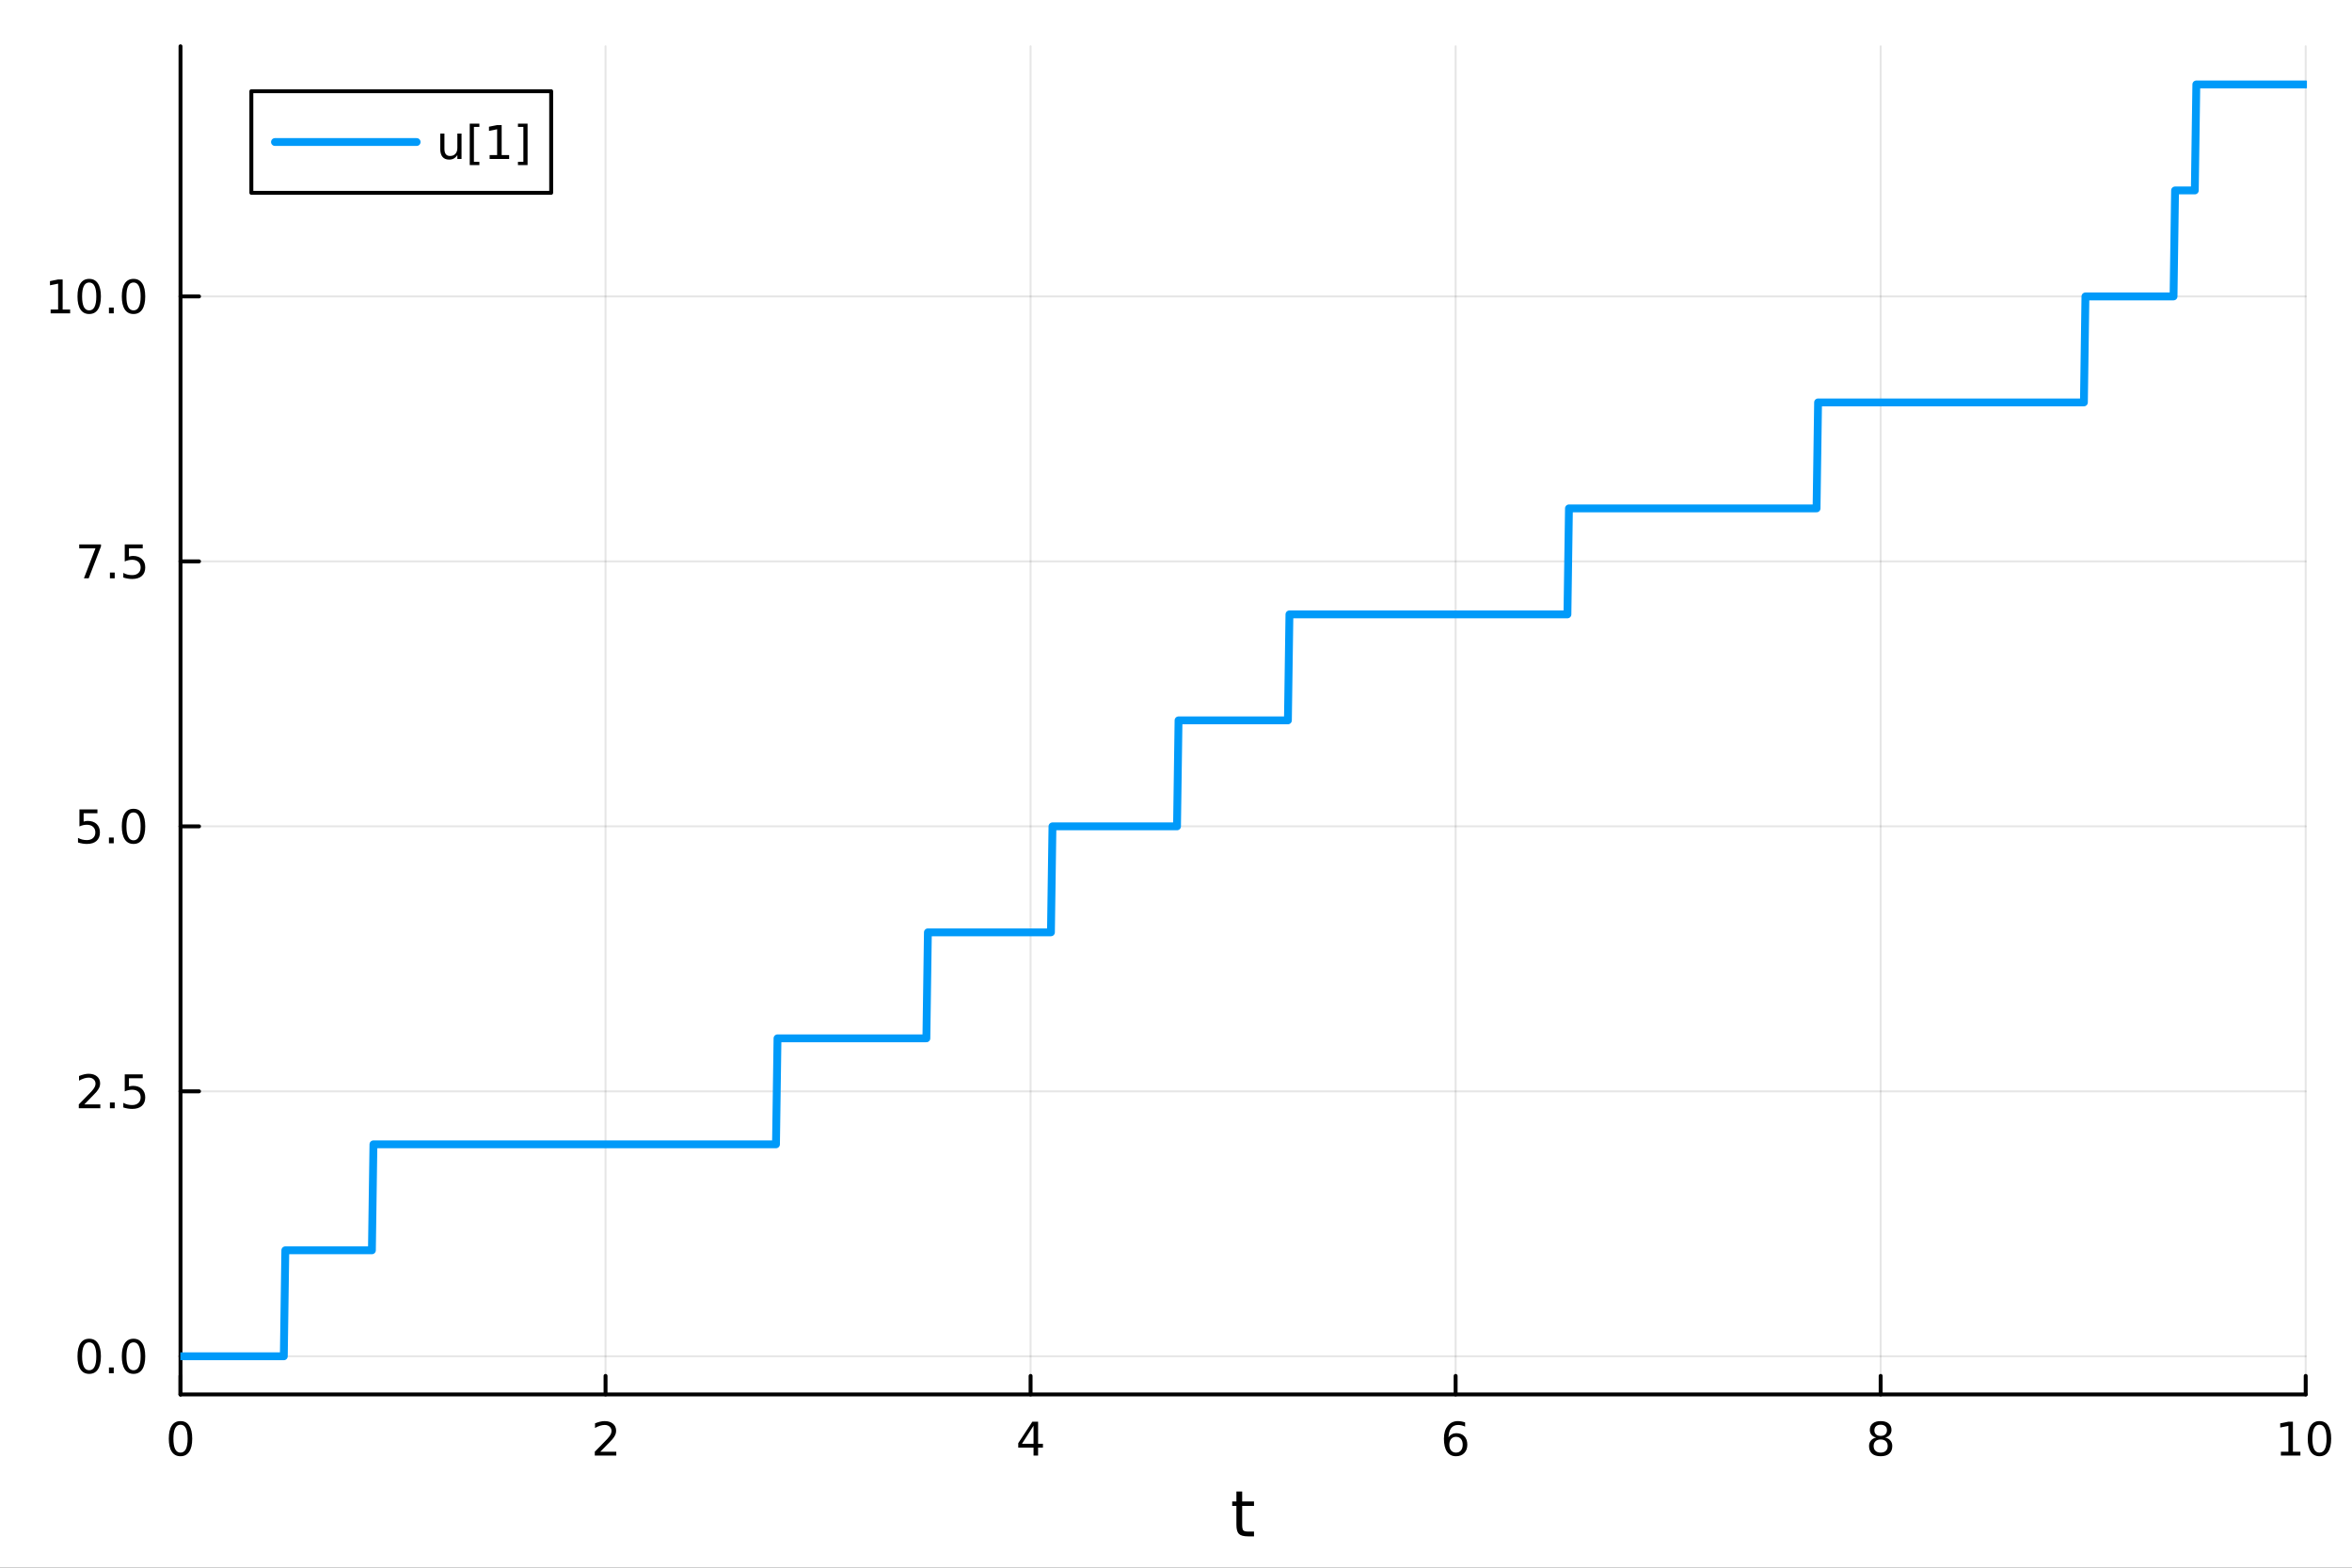 <?xml version="1.0" encoding="utf-8"?>
<svg xmlns="http://www.w3.org/2000/svg" xmlns:xlink="http://www.w3.org/1999/xlink" width="600" height="400" viewBox="0 0 2400 1600">
<rect x="0" y="0" width="2400" height="1600" fill="#333333" stroke="none"/>
<defs>
  <clipPath id="clip000">
    <rect x="0" y="0" width="2400" height="1600"/>
  </clipPath>
</defs>
<path clip-path="url(#clip000)" d="M0 1600 L2400 1600 L2400 0 L0 0  Z" fill="#ffffff" fill-rule="evenodd" fill-opacity="1"/>
<defs>
  <clipPath id="clip001">
    <rect x="480" y="0" width="1681" height="1600"/>
  </clipPath>
</defs>
<path clip-path="url(#clip000)" d="M184.191 1423.18 L2352.76 1423.18 L2352.76 47.244 L184.191 47.244  Z" fill="#ffffff" fill-rule="evenodd" fill-opacity="1"/>
<defs>
  <clipPath id="clip002">
    <rect x="184" y="47" width="2170" height="1377"/>
  </clipPath>
</defs>
<polyline clip-path="url(#clip002)" style="stroke:#000000; stroke-linecap:round; stroke-linejoin:round; stroke-width:2; stroke-opacity:0.1; fill:none" points="184.191,1423.18 184.191,47.244 "/>
<polyline clip-path="url(#clip002)" style="stroke:#000000; stroke-linecap:round; stroke-linejoin:round; stroke-width:2; stroke-opacity:0.1; fill:none" points="617.904,1423.18 617.904,47.244 "/>
<polyline clip-path="url(#clip002)" style="stroke:#000000; stroke-linecap:round; stroke-linejoin:round; stroke-width:2; stroke-opacity:0.1; fill:none" points="1051.62,1423.18 1051.62,47.244 "/>
<polyline clip-path="url(#clip002)" style="stroke:#000000; stroke-linecap:round; stroke-linejoin:round; stroke-width:2; stroke-opacity:0.1; fill:none" points="1485.33,1423.18 1485.33,47.244 "/>
<polyline clip-path="url(#clip002)" style="stroke:#000000; stroke-linecap:round; stroke-linejoin:round; stroke-width:2; stroke-opacity:0.1; fill:none" points="1919.04,1423.18 1919.04,47.244 "/>
<polyline clip-path="url(#clip002)" style="stroke:#000000; stroke-linecap:round; stroke-linejoin:round; stroke-width:2; stroke-opacity:0.1; fill:none" points="2352.76,1423.18 2352.76,47.244 "/>
<polyline clip-path="url(#clip002)" style="stroke:#000000; stroke-linecap:round; stroke-linejoin:round; stroke-width:2; stroke-opacity:0.1; fill:none" points="184.191,1384.24 2352.76,1384.24 "/>
<polyline clip-path="url(#clip002)" style="stroke:#000000; stroke-linecap:round; stroke-linejoin:round; stroke-width:2; stroke-opacity:0.1; fill:none" points="184.191,1113.81 2352.76,1113.81 "/>
<polyline clip-path="url(#clip002)" style="stroke:#000000; stroke-linecap:round; stroke-linejoin:round; stroke-width:2; stroke-opacity:0.1; fill:none" points="184.191,843.383 2352.76,843.383 "/>
<polyline clip-path="url(#clip002)" style="stroke:#000000; stroke-linecap:round; stroke-linejoin:round; stroke-width:2; stroke-opacity:0.1; fill:none" points="184.191,572.955 2352.76,572.955 "/>
<polyline clip-path="url(#clip002)" style="stroke:#000000; stroke-linecap:round; stroke-linejoin:round; stroke-width:2; stroke-opacity:0.1; fill:none" points="184.191,302.528 2352.76,302.528 "/>
<polyline clip-path="url(#clip000)" style="stroke:#000000; stroke-linecap:round; stroke-linejoin:round; stroke-width:4; stroke-opacity:1; fill:none" points="184.191,1423.18 2352.76,1423.18 "/>
<polyline clip-path="url(#clip000)" style="stroke:#000000; stroke-linecap:round; stroke-linejoin:round; stroke-width:4; stroke-opacity:1; fill:none" points="184.191,1423.18 184.191,1404.28 "/>
<polyline clip-path="url(#clip000)" style="stroke:#000000; stroke-linecap:round; stroke-linejoin:round; stroke-width:4; stroke-opacity:1; fill:none" points="617.904,1423.18 617.904,1404.28 "/>
<polyline clip-path="url(#clip000)" style="stroke:#000000; stroke-linecap:round; stroke-linejoin:round; stroke-width:4; stroke-opacity:1; fill:none" points="1051.62,1423.18 1051.62,1404.28 "/>
<polyline clip-path="url(#clip000)" style="stroke:#000000; stroke-linecap:round; stroke-linejoin:round; stroke-width:4; stroke-opacity:1; fill:none" points="1485.33,1423.18 1485.33,1404.28 "/>
<polyline clip-path="url(#clip000)" style="stroke:#000000; stroke-linecap:round; stroke-linejoin:round; stroke-width:4; stroke-opacity:1; fill:none" points="1919.04,1423.18 1919.04,1404.28 "/>
<polyline clip-path="url(#clip000)" style="stroke:#000000; stroke-linecap:round; stroke-linejoin:round; stroke-width:4; stroke-opacity:1; fill:none" points="2352.76,1423.18 2352.76,1404.28 "/>
<path clip-path="url(#clip000)" d="M184.191 1454.1 Q180.58 1454.1 178.751 1457.66 Q176.945 1461.2 176.945 1468.33 Q176.945 1475.44 178.751 1479.01 Q180.58 1482.55 184.191 1482.55 Q187.825 1482.55 189.63 1479.01 Q191.459 1475.44 191.459 1468.33 Q191.459 1461.2 189.63 1457.66 Q187.825 1454.1 184.191 1454.1 M184.191 1450.39 Q190.001 1450.39 193.056 1455 Q196.135 1459.58 196.135 1468.33 Q196.135 1477.06 193.056 1481.67 Q190.001 1486.25 184.191 1486.25 Q178.381 1486.25 175.302 1481.67 Q172.246 1477.06 172.246 1468.33 Q172.246 1459.58 175.302 1455 Q178.381 1450.39 184.191 1450.39 Z" fill="#000000" fill-rule="nonzero" fill-opacity="1" /><path clip-path="url(#clip000)" d="M612.557 1481.64 L628.876 1481.64 L628.876 1485.58 L606.932 1485.58 L606.932 1481.64 Q609.594 1478.89 614.177 1474.26 Q618.783 1469.61 619.964 1468.27 Q622.209 1465.74 623.089 1464.01 Q623.992 1462.25 623.992 1460.56 Q623.992 1457.8 622.047 1456.07 Q620.126 1454.33 617.024 1454.33 Q614.825 1454.33 612.371 1455.09 Q609.941 1455.86 607.163 1457.41 L607.163 1452.69 Q609.987 1451.55 612.441 1450.97 Q614.894 1450.39 616.932 1450.39 Q622.302 1450.39 625.496 1453.08 Q628.691 1455.77 628.691 1460.26 Q628.691 1462.39 627.881 1464.31 Q627.093 1466.2 624.987 1468.8 Q624.408 1469.47 621.306 1472.69 Q618.205 1475.88 612.557 1481.64 Z" fill="#000000" fill-rule="nonzero" fill-opacity="1" /><path clip-path="url(#clip000)" d="M1054.63 1455.09 L1042.82 1473.54 L1054.63 1473.54 L1054.63 1455.09 M1053.4 1451.02 L1059.28 1451.02 L1059.28 1473.54 L1064.21 1473.54 L1064.21 1477.43 L1059.28 1477.43 L1059.28 1485.58 L1054.63 1485.58 L1054.63 1477.43 L1039.02 1477.43 L1039.02 1472.92 L1053.4 1451.02 Z" fill="#000000" fill-rule="nonzero" fill-opacity="1" /><path clip-path="url(#clip000)" d="M1485.73 1466.44 Q1482.59 1466.44 1480.73 1468.59 Q1478.91 1470.74 1478.91 1474.49 Q1478.91 1478.22 1480.73 1480.39 Q1482.59 1482.55 1485.73 1482.55 Q1488.88 1482.55 1490.71 1480.39 Q1492.56 1478.22 1492.56 1474.49 Q1492.56 1470.74 1490.71 1468.59 Q1488.88 1466.44 1485.73 1466.44 M1495.02 1451.78 L1495.02 1456.04 Q1493.26 1455.21 1491.45 1454.77 Q1489.67 1454.33 1487.91 1454.33 Q1483.28 1454.33 1480.83 1457.45 Q1478.4 1460.58 1478.05 1466.9 Q1479.42 1464.89 1481.48 1463.82 Q1483.54 1462.73 1486.01 1462.73 Q1491.22 1462.73 1494.23 1465.9 Q1497.26 1469.05 1497.26 1474.49 Q1497.26 1479.82 1494.11 1483.03 Q1490.97 1486.25 1485.73 1486.25 Q1479.74 1486.25 1476.57 1481.67 Q1473.4 1477.06 1473.4 1468.33 Q1473.4 1460.14 1477.29 1455.28 Q1481.17 1450.39 1487.73 1450.39 Q1489.48 1450.39 1491.27 1450.74 Q1493.07 1451.09 1495.02 1451.78 Z" fill="#000000" fill-rule="nonzero" fill-opacity="1" /><path clip-path="url(#clip000)" d="M1919.04 1469.17 Q1915.71 1469.17 1913.79 1470.95 Q1911.89 1472.73 1911.89 1475.86 Q1911.89 1478.98 1913.79 1480.77 Q1915.71 1482.55 1919.04 1482.55 Q1922.38 1482.55 1924.3 1480.77 Q1926.22 1478.96 1926.22 1475.86 Q1926.22 1472.73 1924.3 1470.95 Q1922.4 1469.17 1919.04 1469.17 M1914.37 1467.18 Q1911.36 1466.44 1909.67 1464.38 Q1908 1462.32 1908 1459.35 Q1908 1455.21 1910.94 1452.8 Q1913.9 1450.39 1919.04 1450.39 Q1924.2 1450.39 1927.14 1452.8 Q1930.08 1455.21 1930.08 1459.35 Q1930.08 1462.32 1928.39 1464.38 Q1926.73 1466.44 1923.74 1467.18 Q1927.12 1467.96 1929 1470.26 Q1930.89 1472.55 1930.89 1475.86 Q1930.89 1480.88 1927.82 1483.57 Q1924.76 1486.25 1919.04 1486.25 Q1913.33 1486.25 1910.25 1483.57 Q1907.19 1480.88 1907.19 1475.86 Q1907.19 1472.55 1909.09 1470.26 Q1910.99 1467.96 1914.37 1467.18 M1912.65 1459.79 Q1912.65 1462.48 1914.32 1463.98 Q1916.01 1465.49 1919.04 1465.49 Q1922.05 1465.49 1923.74 1463.98 Q1925.45 1462.48 1925.45 1459.79 Q1925.45 1457.11 1923.74 1455.6 Q1922.05 1454.1 1919.04 1454.1 Q1916.01 1454.1 1914.32 1455.6 Q1912.65 1457.11 1912.65 1459.79 Z" fill="#000000" fill-rule="nonzero" fill-opacity="1" /><path clip-path="url(#clip000)" d="M2327.44 1481.64 L2335.08 1481.64 L2335.08 1455.28 L2326.77 1456.95 L2326.77 1452.69 L2335.04 1451.02 L2339.71 1451.02 L2339.71 1481.64 L2347.35 1481.64 L2347.35 1485.58 L2327.44 1485.58 L2327.44 1481.64 Z" fill="#000000" fill-rule="nonzero" fill-opacity="1" /><path clip-path="url(#clip000)" d="M2366.8 1454.1 Q2363.18 1454.1 2361.36 1457.66 Q2359.55 1461.2 2359.55 1468.33 Q2359.55 1475.44 2361.36 1479.01 Q2363.18 1482.55 2366.8 1482.55 Q2370.43 1482.55 2372.23 1479.01 Q2374.06 1475.44 2374.06 1468.33 Q2374.06 1461.2 2372.23 1457.66 Q2370.43 1454.1 2366.8 1454.1 M2366.8 1450.39 Q2372.61 1450.39 2375.66 1455 Q2378.74 1459.58 2378.74 1468.33 Q2378.74 1477.06 2375.66 1481.67 Q2372.61 1486.25 2366.8 1486.25 Q2360.99 1486.25 2357.91 1481.67 Q2354.85 1477.06 2354.85 1468.33 Q2354.85 1459.58 2357.91 1455 Q2360.99 1450.39 2366.8 1450.39 Z" fill="#000000" fill-rule="nonzero" fill-opacity="1" /><path clip-path="url(#clip000)" d="M1267.53 1522.27 L1267.53 1532.4 L1279.6 1532.4 L1279.6 1536.95 L1267.53 1536.95 L1267.53 1556.3 Q1267.53 1560.66 1268.71 1561.9 Q1269.92 1563.14 1273.58 1563.14 L1279.6 1563.14 L1279.6 1568.04 L1273.58 1568.04 Q1266.8 1568.04 1264.22 1565.53 Q1261.65 1562.98 1261.65 1556.3 L1261.65 1536.95 L1257.35 1536.95 L1257.35 1532.4 L1261.65 1532.4 L1261.65 1522.27 L1267.53 1522.27 Z" fill="#000000" fill-rule="nonzero" fill-opacity="1" /><polyline clip-path="url(#clip000)" style="stroke:#000000; stroke-linecap:round; stroke-linejoin:round; stroke-width:4; stroke-opacity:1; fill:none" points="184.191,1423.18 184.191,47.244 "/>
<polyline clip-path="url(#clip000)" style="stroke:#000000; stroke-linecap:round; stroke-linejoin:round; stroke-width:4; stroke-opacity:1; fill:none" points="184.191,1384.24 203.088,1384.24 "/>
<polyline clip-path="url(#clip000)" style="stroke:#000000; stroke-linecap:round; stroke-linejoin:round; stroke-width:4; stroke-opacity:1; fill:none" points="184.191,1113.81 203.088,1113.81 "/>
<polyline clip-path="url(#clip000)" style="stroke:#000000; stroke-linecap:round; stroke-linejoin:round; stroke-width:4; stroke-opacity:1; fill:none" points="184.191,843.383 203.088,843.383 "/>
<polyline clip-path="url(#clip000)" style="stroke:#000000; stroke-linecap:round; stroke-linejoin:round; stroke-width:4; stroke-opacity:1; fill:none" points="184.191,572.955 203.088,572.955 "/>
<polyline clip-path="url(#clip000)" style="stroke:#000000; stroke-linecap:round; stroke-linejoin:round; stroke-width:4; stroke-opacity:1; fill:none" points="184.191,302.528 203.088,302.528 "/>
<path clip-path="url(#clip000)" d="M91.015 1370.04 Q87.404 1370.04 85.575 1373.6 Q83.77 1377.14 83.77 1384.27 Q83.77 1391.38 85.575 1394.94 Q87.404 1398.49 91.015 1398.49 Q94.649 1398.49 96.455 1394.94 Q98.284 1391.38 98.284 1384.27 Q98.284 1377.14 96.455 1373.6 Q94.649 1370.04 91.015 1370.04 M91.015 1366.33 Q96.825 1366.33 99.881 1370.94 Q102.959 1375.52 102.959 1384.27 Q102.959 1393 99.881 1397.61 Q96.825 1402.19 91.015 1402.19 Q85.205 1402.19 82.126 1397.61 Q79.071 1393 79.071 1384.27 Q79.071 1375.52 82.126 1370.94 Q85.205 1366.33 91.015 1366.33 Z" fill="#000000" fill-rule="nonzero" fill-opacity="1" /><path clip-path="url(#clip000)" d="M111.177 1395.64 L116.061 1395.64 L116.061 1401.52 L111.177 1401.52 L111.177 1395.64 Z" fill="#000000" fill-rule="nonzero" fill-opacity="1" /><path clip-path="url(#clip000)" d="M136.246 1370.04 Q132.635 1370.04 130.807 1373.6 Q129.001 1377.14 129.001 1384.27 Q129.001 1391.38 130.807 1394.94 Q132.635 1398.49 136.246 1398.49 Q139.881 1398.49 141.686 1394.94 Q143.515 1391.38 143.515 1384.27 Q143.515 1377.14 141.686 1373.6 Q139.881 1370.04 136.246 1370.04 M136.246 1366.33 Q142.056 1366.33 145.112 1370.94 Q148.191 1375.52 148.191 1384.27 Q148.191 1393 145.112 1397.61 Q142.056 1402.19 136.246 1402.19 Q130.436 1402.19 127.357 1397.61 Q124.302 1393 124.302 1384.27 Q124.302 1375.52 127.357 1370.94 Q130.436 1366.33 136.246 1366.33 Z" fill="#000000" fill-rule="nonzero" fill-opacity="1" /><path clip-path="url(#clip000)" d="M86.038 1127.16 L102.358 1127.16 L102.358 1131.09 L80.413 1131.09 L80.413 1127.16 Q83.075 1124.4 87.659 1119.77 Q92.265 1115.12 93.446 1113.78 Q95.691 1111.25 96.571 1109.52 Q97.473 1107.76 97.473 1106.07 Q97.473 1103.31 95.529 1101.58 Q93.608 1099.84 90.506 1099.84 Q88.307 1099.84 85.853 1100.6 Q83.422 1101.37 80.645 1102.92 L80.645 1098.2 Q83.469 1097.06 85.922 1096.48 Q88.376 1095.91 90.413 1095.91 Q95.784 1095.91 98.978 1098.59 Q102.172 1101.28 102.172 1105.77 Q102.172 1107.9 101.362 1109.82 Q100.575 1111.72 98.469 1114.31 Q97.89 1114.98 94.788 1118.2 Q91.686 1121.39 86.038 1127.16 Z" fill="#000000" fill-rule="nonzero" fill-opacity="1" /><path clip-path="url(#clip000)" d="M112.172 1125.21 L117.057 1125.21 L117.057 1131.09 L112.172 1131.09 L112.172 1125.21 Z" fill="#000000" fill-rule="nonzero" fill-opacity="1" /><path clip-path="url(#clip000)" d="M127.288 1096.53 L145.644 1096.53 L145.644 1100.47 L131.57 1100.47 L131.57 1108.94 Q132.589 1108.59 133.607 1108.43 Q134.626 1108.24 135.644 1108.24 Q141.431 1108.24 144.811 1111.41 Q148.191 1114.59 148.191 1120 Q148.191 1125.58 144.718 1128.68 Q141.246 1131.76 134.927 1131.76 Q132.751 1131.76 130.482 1131.39 Q128.237 1131.02 125.83 1130.28 L125.83 1125.58 Q127.913 1126.72 130.135 1127.27 Q132.357 1127.83 134.834 1127.83 Q138.839 1127.83 141.177 1125.72 Q143.515 1123.61 143.515 1120 Q143.515 1116.39 141.177 1114.29 Q138.839 1112.18 134.834 1112.18 Q132.959 1112.18 131.084 1112.6 Q129.232 1113.01 127.288 1113.89 L127.288 1096.53 Z" fill="#000000" fill-rule="nonzero" fill-opacity="1" /><path clip-path="url(#clip000)" d="M81.061 826.103 L99.418 826.103 L99.418 830.038 L85.344 830.038 L85.344 838.51 Q86.362 838.163 87.381 838.001 Q88.399 837.816 89.418 837.816 Q95.205 837.816 98.585 840.987 Q101.964 844.158 101.964 849.575 Q101.964 855.154 98.492 858.256 Q95.02 861.334 88.7 861.334 Q86.524 861.334 84.256 860.964 Q82.01 860.594 79.603 859.853 L79.603 855.154 Q81.686 856.288 83.909 856.844 Q86.131 857.399 88.608 857.399 Q92.612 857.399 94.95 855.293 Q97.288 853.186 97.288 849.575 Q97.288 845.964 94.95 843.858 Q92.612 841.751 88.608 841.751 Q86.733 841.751 84.858 842.168 Q83.006 842.584 81.061 843.464 L81.061 826.103 Z" fill="#000000" fill-rule="nonzero" fill-opacity="1" /><path clip-path="url(#clip000)" d="M111.177 854.783 L116.061 854.783 L116.061 860.663 L111.177 860.663 L111.177 854.783 Z" fill="#000000" fill-rule="nonzero" fill-opacity="1" /><path clip-path="url(#clip000)" d="M136.246 829.182 Q132.635 829.182 130.807 832.747 Q129.001 836.288 129.001 843.418 Q129.001 850.524 130.807 854.089 Q132.635 857.631 136.246 857.631 Q139.881 857.631 141.686 854.089 Q143.515 850.524 143.515 843.418 Q143.515 836.288 141.686 832.747 Q139.881 829.182 136.246 829.182 M136.246 825.478 Q142.056 825.478 145.112 830.084 Q148.191 834.668 148.191 843.418 Q148.191 852.145 145.112 856.751 Q142.056 861.334 136.246 861.334 Q130.436 861.334 127.357 856.751 Q124.302 852.145 124.302 843.418 Q124.302 834.668 127.357 830.084 Q130.436 825.478 136.246 825.478 Z" fill="#000000" fill-rule="nonzero" fill-opacity="1" /><path clip-path="url(#clip000)" d="M80.83 555.675 L103.052 555.675 L103.052 557.666 L90.506 590.235 L85.622 590.235 L97.427 559.611 L80.83 559.611 L80.83 555.675 Z" fill="#000000" fill-rule="nonzero" fill-opacity="1" /><path clip-path="url(#clip000)" d="M112.172 584.356 L117.057 584.356 L117.057 590.235 L112.172 590.235 L112.172 584.356 Z" fill="#000000" fill-rule="nonzero" fill-opacity="1" /><path clip-path="url(#clip000)" d="M127.288 555.675 L145.644 555.675 L145.644 559.611 L131.57 559.611 L131.57 568.083 Q132.589 567.736 133.607 567.573 Q134.626 567.388 135.644 567.388 Q141.431 567.388 144.811 570.56 Q148.191 573.731 148.191 579.147 Q148.191 584.726 144.718 587.828 Q141.246 590.907 134.927 590.907 Q132.751 590.907 130.482 590.536 Q128.237 590.166 125.83 589.425 L125.83 584.726 Q127.913 585.86 130.135 586.416 Q132.357 586.972 134.834 586.972 Q138.839 586.972 141.177 584.865 Q143.515 582.759 143.515 579.147 Q143.515 575.536 141.177 573.43 Q138.839 571.323 134.834 571.323 Q132.959 571.323 131.084 571.74 Q129.232 572.157 127.288 573.036 L127.288 555.675 Z" fill="#000000" fill-rule="nonzero" fill-opacity="1" /><path clip-path="url(#clip000)" d="M51.663 315.873 L59.302 315.873 L59.302 289.507 L50.992 291.174 L50.992 286.914 L59.256 285.248 L63.932 285.248 L63.932 315.873 L71.571 315.873 L71.571 319.808 L51.663 319.808 L51.663 315.873 Z" fill="#000000" fill-rule="nonzero" fill-opacity="1" /><path clip-path="url(#clip000)" d="M91.015 288.326 Q87.404 288.326 85.575 291.891 Q83.77 295.433 83.77 302.562 Q83.77 309.669 85.575 313.234 Q87.404 316.775 91.015 316.775 Q94.649 316.775 96.455 313.234 Q98.284 309.669 98.284 302.562 Q98.284 295.433 96.455 291.891 Q94.649 288.326 91.015 288.326 M91.015 284.623 Q96.825 284.623 99.881 289.229 Q102.959 293.813 102.959 302.562 Q102.959 311.289 99.881 315.896 Q96.825 320.479 91.015 320.479 Q85.205 320.479 82.126 315.896 Q79.071 311.289 79.071 302.562 Q79.071 293.813 82.126 289.229 Q85.205 284.623 91.015 284.623 Z" fill="#000000" fill-rule="nonzero" fill-opacity="1" /><path clip-path="url(#clip000)" d="M111.177 313.928 L116.061 313.928 L116.061 319.808 L111.177 319.808 L111.177 313.928 Z" fill="#000000" fill-rule="nonzero" fill-opacity="1" /><path clip-path="url(#clip000)" d="M136.246 288.326 Q132.635 288.326 130.807 291.891 Q129.001 295.433 129.001 302.562 Q129.001 309.669 130.807 313.234 Q132.635 316.775 136.246 316.775 Q139.881 316.775 141.686 313.234 Q143.515 309.669 143.515 302.562 Q143.515 295.433 141.686 291.891 Q139.881 288.326 136.246 288.326 M136.246 284.623 Q142.056 284.623 145.112 289.229 Q148.191 293.813 148.191 302.562 Q148.191 311.289 145.112 315.896 Q142.056 320.479 136.246 320.479 Q130.436 320.479 127.357 315.896 Q124.302 311.289 124.302 302.562 Q124.302 293.813 127.357 289.229 Q130.436 284.623 136.246 284.623 Z" fill="#000000" fill-rule="nonzero" fill-opacity="1" /><polyline clip-path="url(#clip002)" style="stroke:#009af9; stroke-linecap:round; stroke-linejoin:round; stroke-width:8; stroke-opacity:1; fill:none" points="184.191,1384.24 185.741,1384.24 187.291,1384.24 188.841,1384.24 190.391,1384.24 191.941,1384.24 193.491,1384.24 195.041,1384.24 196.591,1384.24 198.141,1384.24 199.692,1384.24 201.242,1384.24 202.792,1384.24 204.342,1384.24 205.892,1384.24 207.442,1384.24 208.992,1384.24 210.542,1384.24 212.092,1384.24 213.642,1384.24 215.192,1384.24 216.742,1384.24 218.292,1384.24 219.843,1384.24 221.393,1384.24 222.943,1384.24 224.493,1384.24 226.043,1384.24 227.593,1384.24 229.143,1384.24 230.693,1384.24 232.243,1384.24 233.793,1384.24 235.343,1384.24 236.893,1384.24 238.444,1384.24 239.994,1384.24 241.544,1384.24 243.094,1384.24 244.644,1384.24 246.194,1384.24 247.744,1384.24 249.294,1384.24 250.844,1384.24 252.394,1384.24 253.944,1384.24 255.494,1384.24 257.045,1384.24 258.595,1384.24 260.145,1384.24 261.695,1384.24 263.245,1384.24 264.795,1384.24 266.345,1384.24 267.895,1384.24 269.445,1384.24 270.995,1384.24 272.545,1384.24 274.095,1384.24 275.646,1384.24 277.196,1384.24 278.746,1384.24 280.296,1384.24 281.846,1384.24 283.396,1384.24 284.946,1384.24 286.496,1384.24 288.046,1384.24 289.596,1384.24 291.146,1276.07 292.696,1276.07 294.247,1276.07 295.797,1276.07 297.347,1276.07 298.897,1276.07 300.447,1276.07 301.997,1276.07 303.547,1276.07 305.097,1276.07 306.647,1276.07 308.197,1276.07 309.747,1276.07 311.297,1276.07 312.848,1276.07 314.398,1276.07 315.948,1276.07 317.498,1276.07 319.048,1276.07 320.598,1276.07 322.148,1276.07 323.698,1276.07 325.248,1276.07 326.798,1276.07 328.348,1276.07 329.898,1276.07 331.449,1276.07 332.999,1276.07 334.549,1276.07 336.099,1276.07 337.649,1276.07 339.199,1276.07 340.749,1276.07 342.299,1276.07 343.849,1276.07 345.399,1276.07 346.949,1276.07 348.499,1276.07 350.049,1276.07 351.6,1276.07 353.15,1276.07 354.7,1276.07 356.25,1276.07 357.8,1276.07 359.35,1276.07 360.9,1276.07 362.45,1276.07 364,1276.07 365.55,1276.07 367.1,1276.07 368.65,1276.07 370.201,1276.07 371.751,1276.07 373.301,1276.07 374.851,1276.07 376.401,1276.07 377.951,1276.07 379.501,1276.07 381.051,1167.9 382.601,1167.9 384.151,1167.9 385.701,1167.9 387.251,1167.9 388.802,1167.9 390.352,1167.9 391.902,1167.9 393.452,1167.9 395.002,1167.9 396.552,1167.9 398.102,1167.9 399.652,1167.9 401.202,1167.9 402.752,1167.9 404.302,1167.9 405.852,1167.9 407.403,1167.9 408.953,1167.9 410.503,1167.9 412.053,1167.9 413.603,1167.9 415.153,1167.9 416.703,1167.9 418.253,1167.9 419.803,1167.9 421.353,1167.9 422.903,1167.9 424.453,1167.9 426.004,1167.9 427.554,1167.9 429.104,1167.9 430.654,1167.9 432.204,1167.9 433.754,1167.9 435.304,1167.9 436.854,1167.9 438.404,1167.9 439.954,1167.9 441.504,1167.9 443.054,1167.9 444.605,1167.9 446.155,1167.9 447.705,1167.9 449.255,1167.9 450.805,1167.9 452.355,1167.9 453.905,1167.9 455.455,1167.9 457.005,1167.9 458.555,1167.9 460.105,1167.9 461.655,1167.9 463.206,1167.9 464.756,1167.9 466.306,1167.9 467.856,1167.9 469.406,1167.9 470.956,1167.9 472.506,1167.9 474.056,1167.9 475.606,1167.9 477.156,1167.9 478.706,1167.9 480.256,1167.9 481.806,1167.9 483.357,1167.9 484.907,1167.9 486.457,1167.9 488.007,1167.9 489.557,1167.9 491.107,1167.9 492.657,1167.9 494.207,1167.9 495.757,1167.9 497.307,1167.9 498.857,1167.9 500.407,1167.9 501.958,1167.9 503.508,1167.9 505.058,1167.9 506.608,1167.9 508.158,1167.9 509.708,1167.9 511.258,1167.9 512.808,1167.9 514.358,1167.9 515.908,1167.9 517.458,1167.9 519.008,1167.9 520.559,1167.9 522.109,1167.9 523.659,1167.9 525.209,1167.9 526.759,1167.9 528.309,1167.9 529.859,1167.9 531.409,1167.9 532.959,1167.9 534.509,1167.9 536.059,1167.9 537.609,1167.9 539.16,1167.9 540.71,1167.9 542.26,1167.9 543.81,1167.9 545.36,1167.9 546.91,1167.9 548.46,1167.9 550.01,1167.9 551.56,1167.9 553.11,1167.9 554.66,1167.9 556.21,1167.9 557.761,1167.9 559.311,1167.9 560.861,1167.9 562.411,1167.9 563.961,1167.9 565.511,1167.9 567.061,1167.9 568.611,1167.9 570.161,1167.9 571.711,1167.9 573.261,1167.9 574.811,1167.9 576.362,1167.9 577.912,1167.9 579.462,1167.9 581.012,1167.9 582.562,1167.9 584.112,1167.9 585.662,1167.9 587.212,1167.9 588.762,1167.9 590.312,1167.9 591.862,1167.9 593.412,1167.9 594.963,1167.9 596.513,1167.9 598.063,1167.9 599.613,1167.9 601.163,1167.9 602.713,1167.9 604.263,1167.9 605.813,1167.9 607.363,1167.9 608.913,1167.9 610.463,1167.9 612.013,1167.9 613.563,1167.9 615.114,1167.9 616.664,1167.9 618.214,1167.9 619.764,1167.9 621.314,1167.9 622.864,1167.9 624.414,1167.9 625.964,1167.9 627.514,1167.9 629.064,1167.9 630.614,1167.9 632.164,1167.9 633.715,1167.9 635.265,1167.9 636.815,1167.9 638.365,1167.9 639.915,1167.9 641.465,1167.9 643.015,1167.9 644.565,1167.9 646.115,1167.9 647.665,1167.9 649.215,1167.9 650.765,1167.9 652.316,1167.9 653.866,1167.9 655.416,1167.9 656.966,1167.9 658.516,1167.9 660.066,1167.9 661.616,1167.9 663.166,1167.9 664.716,1167.9 666.266,1167.9 667.816,1167.9 669.366,1167.9 670.917,1167.9 672.467,1167.9 674.017,1167.9 675.567,1167.9 677.117,1167.9 678.667,1167.9 680.217,1167.9 681.767,1167.9 683.317,1167.9 684.867,1167.9 686.417,1167.9 687.967,1167.9 689.518,1167.9 691.068,1167.9 692.618,1167.9 694.168,1167.9 695.718,1167.9 697.268,1167.9 698.818,1167.9 700.368,1167.9 701.918,1167.9 703.468,1167.9 705.018,1167.9 706.568,1167.9 708.119,1167.9 709.669,1167.9 711.219,1167.9 712.769,1167.9 714.319,1167.9 715.869,1167.9 717.419,1167.9 718.969,1167.9 720.519,1167.9 722.069,1167.9 723.619,1167.9 725.169,1167.9 726.72,1167.9 728.27,1167.9 729.82,1167.9 731.37,1167.9 732.92,1167.9 734.47,1167.9 736.02,1167.9 737.57,1167.9 739.12,1167.9 740.67,1167.9 742.22,1167.9 743.77,1167.9 745.32,1167.9 746.871,1167.9 748.421,1167.9 749.971,1167.9 751.521,1167.9 753.071,1167.9 754.621,1167.9 756.171,1167.9 757.721,1167.9 759.271,1167.9 760.821,1167.9 762.371,1167.9 763.921,1167.9 765.472,1167.9 767.022,1167.9 768.572,1167.9 770.122,1167.9 771.672,1167.9 773.222,1167.9 774.772,1167.9 776.322,1167.9 777.872,1167.9 779.422,1167.9 780.972,1167.9 782.522,1167.9 784.073,1167.9 785.623,1167.9 787.173,1167.9 788.723,1167.9 790.273,1167.9 791.823,1167.9 793.373,1059.73 794.923,1059.73 796.473,1059.73 798.023,1059.73 799.573,1059.73 801.123,1059.73 802.674,1059.73 804.224,1059.73 805.774,1059.73 807.324,1059.73 808.874,1059.73 810.424,1059.73 811.974,1059.73 813.524,1059.73 815.074,1059.73 816.624,1059.73 818.174,1059.73 819.724,1059.73 821.275,1059.73 822.825,1059.73 824.375,1059.73 825.925,1059.73 827.475,1059.73 829.025,1059.73 830.575,1059.73 832.125,1059.73 833.675,1059.73 835.225,1059.73 836.775,1059.73 838.325,1059.73 839.876,1059.73 841.426,1059.73 842.976,1059.73 844.526,1059.73 846.076,1059.73 847.626,1059.73 849.176,1059.73 850.726,1059.73 852.276,1059.73 853.826,1059.73 855.376,1059.73 856.926,1059.73 858.477,1059.73 860.027,1059.73 861.577,1059.73 863.127,1059.73 864.677,1059.73 866.227,1059.73 867.777,1059.73 869.327,1059.73 870.877,1059.73 872.427,1059.73 873.977,1059.73 875.527,1059.73 877.077,1059.73 878.628,1059.73 880.178,1059.73 881.728,1059.73 883.278,1059.73 884.828,1059.73 886.378,1059.73 887.928,1059.73 889.478,1059.73 891.028,1059.73 892.578,1059.73 894.128,1059.73 895.678,1059.73 897.229,1059.73 898.779,1059.73 900.329,1059.73 901.879,1059.73 903.429,1059.73 904.979,1059.73 906.529,1059.73 908.079,1059.73 909.629,1059.73 911.179,1059.73 912.729,1059.73 914.279,1059.73 915.83,1059.73 917.38,1059.73 918.93,1059.73 920.48,1059.73 922.03,1059.73 923.58,1059.73 925.13,1059.73 926.68,1059.73 928.23,1059.73 929.78,1059.73 931.33,1059.73 932.88,1059.73 934.431,1059.73 935.981,1059.73 937.531,1059.73 939.081,1059.73 940.631,1059.73 942.181,1059.73 943.731,1059.73 945.281,1059.73 946.831,951.554 948.381,951.554 949.931,951.554 951.481,951.554 953.032,951.554 954.582,951.554 956.132,951.554 957.682,951.554 959.232,951.554 960.782,951.554 962.332,951.554 963.882,951.554 965.432,951.554 966.982,951.554 968.532,951.554 970.082,951.554 971.633,951.554 973.183,951.554 974.733,951.554 976.283,951.554 977.833,951.554 979.383,951.554 980.933,951.554 982.483,951.554 984.033,951.554 985.583,951.554 987.133,951.554 988.683,951.554 990.234,951.554 991.784,951.554 993.334,951.554 994.884,951.554 996.434,951.554 997.984,951.554 999.534,951.554 1001.08,951.554 1002.63,951.554 1004.18,951.554 1005.73,951.554 1007.28,951.554 1008.83,951.554 1010.38,951.554 1011.93,951.554 1013.48,951.554 1015.03,951.554 1016.58,951.554 1018.13,951.554 1019.69,951.554 1021.24,951.554 1022.79,951.554 1024.34,951.554 1025.89,951.554 1027.44,951.554 1028.99,951.554 1030.54,951.554 1032.09,951.554 1033.64,951.554 1035.19,951.554 1036.74,951.554 1038.29,951.554 1039.84,951.554 1041.39,951.554 1042.94,951.554 1044.49,951.554 1046.04,951.554 1047.59,951.554 1049.14,951.554 1050.69,951.554 1052.24,951.554 1053.79,951.554 1055.34,951.554 1056.89,951.554 1058.44,951.554 1059.99,951.554 1061.54,951.554 1063.09,951.554 1064.64,951.554 1066.19,951.554 1067.74,951.554 1069.29,951.554 1070.84,951.554 1072.39,951.554 1073.94,843.383 1075.49,843.383 1077.04,843.383 1078.59,843.383 1080.14,843.383 1081.69,843.383 1083.24,843.383 1084.79,843.383 1086.34,843.383 1087.89,843.383 1089.44,843.383 1090.99,843.383 1092.54,843.383 1094.09,843.383 1095.64,843.383 1097.19,843.383 1098.74,843.383 1100.29,843.383 1101.84,843.383 1103.39,843.383 1104.94,843.383 1106.49,843.383 1108.04,843.383 1109.59,843.383 1111.14,843.383 1112.69,843.383 1114.24,843.383 1115.79,843.383 1117.34,843.383 1118.89,843.383 1120.44,843.383 1121.99,843.383 1123.54,843.383 1125.09,843.383 1126.64,843.383 1128.19,843.383 1129.74,843.383 1131.29,843.383 1132.84,843.383 1134.39,843.383 1135.94,843.383 1137.49,843.383 1139.04,843.383 1140.59,843.383 1142.14,843.383 1143.69,843.383 1145.24,843.383 1146.79,843.383 1148.34,843.383 1149.89,843.383 1151.44,843.383 1152.99,843.383 1154.54,843.383 1156.09,843.383 1157.64,843.383 1159.19,843.383 1160.74,843.383 1162.29,843.383 1163.84,843.383 1165.39,843.383 1166.94,843.383 1168.49,843.383 1170.04,843.383 1171.59,843.383 1173.14,843.383 1174.69,843.383 1176.24,843.383 1177.79,843.383 1179.34,843.383 1180.89,843.383 1182.44,843.383 1183.99,843.383 1185.54,843.383 1187.09,843.383 1188.64,843.383 1190.19,843.383 1191.74,843.383 1193.29,843.383 1194.84,843.383 1196.39,843.383 1197.94,843.383 1199.49,843.383 1201.04,843.383 1202.59,735.212 1204.14,735.212 1205.69,735.212 1207.25,735.212 1208.8,735.212 1210.35,735.212 1211.9,735.212 1213.45,735.212 1215,735.212 1216.55,735.212 1218.1,735.212 1219.65,735.212 1221.2,735.212 1222.75,735.212 1224.3,735.212 1225.85,735.212 1227.4,735.212 1228.95,735.212 1230.5,735.212 1232.05,735.212 1233.6,735.212 1235.15,735.212 1236.7,735.212 1238.25,735.212 1239.8,735.212 1241.35,735.212 1242.9,735.212 1244.45,735.212 1246,735.212 1247.55,735.212 1249.1,735.212 1250.65,735.212 1252.2,735.212 1253.75,735.212 1255.3,735.212 1256.85,735.212 1258.4,735.212 1259.95,735.212 1261.5,735.212 1263.05,735.212 1264.6,735.212 1266.15,735.212 1267.7,735.212 1269.25,735.212 1270.8,735.212 1272.35,735.212 1273.9,735.212 1275.45,735.212 1277,735.212 1278.55,735.212 1280.1,735.212 1281.65,735.212 1283.2,735.212 1284.75,735.212 1286.3,735.212 1287.85,735.212 1289.4,735.212 1290.95,735.212 1292.5,735.212 1294.05,735.212 1295.6,735.212 1297.15,735.212 1298.7,735.212 1300.25,735.212 1301.8,735.212 1303.35,735.212 1304.9,735.212 1306.45,735.212 1308,735.212 1309.55,735.212 1311.1,735.212 1312.65,735.212 1314.2,735.212 1315.75,627.041 1317.3,627.041 1318.85,627.041 1320.4,627.041 1321.95,627.041 1323.5,627.041 1325.05,627.041 1326.6,627.041 1328.15,627.041 1329.7,627.041 1331.25,627.041 1332.8,627.041 1334.35,627.041 1335.9,627.041 1337.45,627.041 1339,627.041 1340.55,627.041 1342.1,627.041 1343.65,627.041 1345.2,627.041 1346.75,627.041 1348.3,627.041 1349.85,627.041 1351.4,627.041 1352.95,627.041 1354.5,627.041 1356.05,627.041 1357.6,627.041 1359.15,627.041 1360.7,627.041 1362.25,627.041 1363.8,627.041 1365.35,627.041 1366.9,627.041 1368.45,627.041 1370,627.041 1371.55,627.041 1373.1,627.041 1374.65,627.041 1376.2,627.041 1377.75,627.041 1379.3,627.041 1380.85,627.041 1382.4,627.041 1383.95,627.041 1385.5,627.041 1387.05,627.041 1388.6,627.041 1390.15,627.041 1391.7,627.041 1393.25,627.041 1394.81,627.041 1396.36,627.041 1397.91,627.041 1399.46,627.041 1401.01,627.041 1402.56,627.041 1404.11,627.041 1405.66,627.041 1407.21,627.041 1408.76,627.041 1410.31,627.041 1411.86,627.041 1413.41,627.041 1414.96,627.041 1416.51,627.041 1418.06,627.041 1419.61,627.041 1421.16,627.041 1422.71,627.041 1424.26,627.041 1425.81,627.041 1427.36,627.041 1428.91,627.041 1430.46,627.041 1432.01,627.041 1433.56,627.041 1435.11,627.041 1436.66,627.041 1438.21,627.041 1439.76,627.041 1441.31,627.041 1442.86,627.041 1444.41,627.041 1445.96,627.041 1447.51,627.041 1449.06,627.041 1450.61,627.041 1452.16,627.041 1453.71,627.041 1455.26,627.041 1456.81,627.041 1458.36,627.041 1459.91,627.041 1461.46,627.041 1463.01,627.041 1464.56,627.041 1466.11,627.041 1467.66,627.041 1469.21,627.041 1470.76,627.041 1472.31,627.041 1473.86,627.041 1475.41,627.041 1476.96,627.041 1478.51,627.041 1480.06,627.041 1481.61,627.041 1483.16,627.041 1484.71,627.041 1486.26,627.041 1487.81,627.041 1489.36,627.041 1490.91,627.041 1492.46,627.041 1494.01,627.041 1495.56,627.041 1497.11,627.041 1498.66,627.041 1500.21,627.041 1501.76,627.041 1503.31,627.041 1504.86,627.041 1506.41,627.041 1507.96,627.041 1509.51,627.041 1511.06,627.041 1512.61,627.041 1514.16,627.041 1515.71,627.041 1517.26,627.041 1518.81,627.041 1520.36,627.041 1521.91,627.041 1523.46,627.041 1525.01,627.041 1526.56,627.041 1528.11,627.041 1529.66,627.041 1531.21,627.041 1532.76,627.041 1534.31,627.041 1535.86,627.041 1537.41,627.041 1538.96,627.041 1540.51,627.041 1542.06,627.041 1543.61,627.041 1545.16,627.041 1546.71,627.041 1548.26,627.041 1549.81,627.041 1551.36,627.041 1552.91,627.041 1554.46,627.041 1556.01,627.041 1557.56,627.041 1559.11,627.041 1560.66,627.041 1562.21,627.041 1563.76,627.041 1565.31,627.041 1566.86,627.041 1568.41,627.041 1569.96,627.041 1571.51,627.041 1573.06,627.041 1574.61,627.041 1576.16,627.041 1577.71,627.041 1579.26,627.041 1580.81,627.041 1582.36,627.041 1583.92,627.041 1585.47,627.041 1587.02,627.041 1588.57,627.041 1590.12,627.041 1591.67,627.041 1593.22,627.041 1594.77,627.041 1596.32,627.041 1597.87,627.041 1599.42,627.041 1600.97,518.87 1602.52,518.87 1604.07,518.87 1605.62,518.87 1607.17,518.87 1608.72,518.87 1610.27,518.87 1611.82,518.87 1613.37,518.87 1614.92,518.87 1616.47,518.87 1618.02,518.87 1619.57,518.87 1621.12,518.87 1622.67,518.87 1624.22,518.87 1625.77,518.87 1627.32,518.87 1628.87,518.87 1630.42,518.87 1631.97,518.87 1633.52,518.87 1635.07,518.87 1636.62,518.87 1638.17,518.87 1639.72,518.87 1641.27,518.87 1642.82,518.87 1644.37,518.87 1645.92,518.87 1647.47,518.87 1649.02,518.87 1650.57,518.87 1652.12,518.87 1653.67,518.87 1655.22,518.87 1656.77,518.87 1658.32,518.87 1659.87,518.87 1661.42,518.87 1662.97,518.87 1664.52,518.87 1666.07,518.87 1667.62,518.87 1669.17,518.87 1670.72,518.87 1672.27,518.87 1673.82,518.87 1675.37,518.87 1676.92,518.87 1678.47,518.87 1680.02,518.87 1681.57,518.87 1683.12,518.87 1684.67,518.87 1686.22,518.87 1687.77,518.87 1689.32,518.87 1690.87,518.87 1692.42,518.87 1693.97,518.87 1695.52,518.87 1697.07,518.87 1698.62,518.87 1700.17,518.87 1701.72,518.87 1703.27,518.87 1704.82,518.87 1706.37,518.87 1707.92,518.87 1709.47,518.87 1711.02,518.87 1712.57,518.87 1714.12,518.87 1715.67,518.87 1717.22,518.87 1718.77,518.87 1720.32,518.87 1721.87,518.87 1723.42,518.87 1724.97,518.87 1726.52,518.87 1728.07,518.87 1729.62,518.87 1731.17,518.87 1732.72,518.87 1734.27,518.87 1735.82,518.87 1737.37,518.87 1738.92,518.87 1740.47,518.87 1742.02,518.87 1743.57,518.87 1745.12,518.87 1746.67,518.87 1748.22,518.87 1749.77,518.87 1751.32,518.87 1752.87,518.87 1754.42,518.87 1755.97,518.87 1757.52,518.87 1759.07,518.87 1760.62,518.87 1762.17,518.87 1763.72,518.87 1765.27,518.87 1766.82,518.87 1768.37,518.87 1769.92,518.87 1771.48,518.87 1773.03,518.87 1774.58,518.87 1776.13,518.87 1777.68,518.87 1779.23,518.87 1780.78,518.87 1782.33,518.87 1783.88,518.87 1785.43,518.87 1786.98,518.87 1788.53,518.87 1790.08,518.87 1791.63,518.87 1793.18,518.87 1794.73,518.87 1796.28,518.87 1797.83,518.87 1799.38,518.87 1800.93,518.87 1802.48,518.87 1804.03,518.87 1805.58,518.87 1807.13,518.87 1808.68,518.87 1810.23,518.87 1811.78,518.87 1813.33,518.87 1814.88,518.87 1816.43,518.87 1817.98,518.87 1819.53,518.87 1821.08,518.87 1822.63,518.87 1824.18,518.87 1825.73,518.87 1827.28,518.87 1828.83,518.87 1830.38,518.87 1831.93,518.87 1833.48,518.87 1835.03,518.87 1836.58,518.87 1838.13,518.87 1839.68,518.87 1841.23,518.87 1842.78,518.87 1844.33,518.87 1845.88,518.87 1847.43,518.87 1848.98,518.87 1850.53,518.87 1852.08,518.87 1853.63,518.87 1855.18,410.699 1856.73,410.699 1858.28,410.699 1859.83,410.699 1861.38,410.699 1862.93,410.699 1864.48,410.699 1866.03,410.699 1867.58,410.699 1869.13,410.699 1870.68,410.699 1872.23,410.699 1873.78,410.699 1875.33,410.699 1876.88,410.699 1878.43,410.699 1879.98,410.699 1881.53,410.699 1883.08,410.699 1884.63,410.699 1886.18,410.699 1887.73,410.699 1889.28,410.699 1890.83,410.699 1892.38,410.699 1893.93,410.699 1895.48,410.699 1897.03,410.699 1898.58,410.699 1900.13,410.699 1901.68,410.699 1903.23,410.699 1904.78,410.699 1906.33,410.699 1907.88,410.699 1909.43,410.699 1910.98,410.699 1912.53,410.699 1914.08,410.699 1915.63,410.699 1917.18,410.699 1918.73,410.699 1920.28,410.699 1921.83,410.699 1923.38,410.699 1924.93,410.699 1926.48,410.699 1928.03,410.699 1929.58,410.699 1931.13,410.699 1932.68,410.699 1934.23,410.699 1935.78,410.699 1937.33,410.699 1938.88,410.699 1940.43,410.699 1941.98,410.699 1943.53,410.699 1945.08,410.699 1946.63,410.699 1948.18,410.699 1949.73,410.699 1951.28,410.699 1952.83,410.699 1954.38,410.699 1955.93,410.699 1957.48,410.699 1959.03,410.699 1960.59,410.699 1962.14,410.699 1963.69,410.699 1965.24,410.699 1966.79,410.699 1968.34,410.699 1969.89,410.699 1971.44,410.699 1972.99,410.699 1974.54,410.699 1976.09,410.699 1977.64,410.699 1979.19,410.699 1980.74,410.699 1982.29,410.699 1983.84,410.699 1985.39,410.699 1986.94,410.699 1988.49,410.699 1990.04,410.699 1991.59,410.699 1993.14,410.699 1994.69,410.699 1996.24,410.699 1997.79,410.699 1999.34,410.699 2000.89,410.699 2002.44,410.699 2003.99,410.699 2005.54,410.699 2007.09,410.699 2008.64,410.699 2010.19,410.699 2011.74,410.699 2013.29,410.699 2014.84,410.699 2016.39,410.699 2017.94,410.699 2019.49,410.699 2021.04,410.699 2022.59,410.699 2024.14,410.699 2025.69,410.699 2027.24,410.699 2028.79,410.699 2030.34,410.699 2031.89,410.699 2033.44,410.699 2034.99,410.699 2036.54,410.699 2038.09,410.699 2039.64,410.699 2041.19,410.699 2042.74,410.699 2044.29,410.699 2045.84,410.699 2047.39,410.699 2048.94,410.699 2050.49,410.699 2052.04,410.699 2053.59,410.699 2055.14,410.699 2056.69,410.699 2058.24,410.699 2059.79,410.699 2061.34,410.699 2062.89,410.699 2064.44,410.699 2065.99,410.699 2067.54,410.699 2069.09,410.699 2070.64,410.699 2072.19,410.699 2073.74,410.699 2075.29,410.699 2076.84,410.699 2078.39,410.699 2079.94,410.699 2081.49,410.699 2083.04,410.699 2084.59,410.699 2086.14,410.699 2087.69,410.699 2089.24,410.699 2090.79,410.699 2092.34,410.699 2093.89,410.699 2095.44,410.699 2096.99,410.699 2098.54,410.699 2100.09,410.699 2101.64,410.699 2103.19,410.699 2104.74,410.699 2106.29,410.699 2107.84,410.699 2109.39,410.699 2110.94,410.699 2112.49,410.699 2114.04,410.699 2115.59,410.699 2117.14,410.699 2118.69,410.699 2120.24,410.699 2121.79,410.699 2123.34,410.699 2124.89,410.699 2126.44,410.699 2127.99,302.528 2129.54,302.528 2131.09,302.528 2132.64,302.528 2134.19,302.528 2135.74,302.528 2137.29,302.528 2138.84,302.528 2140.39,302.528 2141.94,302.528 2143.49,302.528 2145.04,302.528 2146.59,302.528 2148.15,302.528 2149.7,302.528 2151.25,302.528 2152.8,302.528 2154.35,302.528 2155.9,302.528 2157.45,302.528 2159,302.528 2160.55,302.528 2162.1,302.528 2163.65,302.528 2165.2,302.528 2166.75,302.528 2168.3,302.528 2169.85,302.528 2171.4,302.528 2172.95,302.528 2174.5,302.528 2176.05,302.528 2177.6,302.528 2179.15,302.528 2180.7,302.528 2182.25,302.528 2183.8,302.528 2185.35,302.528 2186.9,302.528 2188.45,302.528 2190,302.528 2191.55,302.528 2193.1,302.528 2194.65,302.528 2196.2,302.528 2197.75,302.528 2199.3,302.528 2200.85,302.528 2202.4,302.528 2203.95,302.528 2205.5,302.528 2207.05,302.528 2208.6,302.528 2210.15,302.528 2211.7,302.528 2213.25,302.528 2214.8,302.528 2216.35,302.528 2217.9,302.528 2219.45,194.357 2221,194.357 2222.55,194.357 2224.1,194.357 2225.65,194.357 2227.2,194.357 2228.75,194.357 2230.3,194.357 2231.85,194.357 2233.4,194.357 2234.95,194.357 2236.5,194.357 2238.05,194.357 2239.6,194.357 2241.15,86.186 2242.7,86.186 2244.25,86.186 2245.8,86.186 2247.35,86.186 2248.9,86.186 2250.45,86.186 2252,86.186 2253.55,86.186 2255.1,86.186 2256.65,86.186 2258.2,86.186 2259.75,86.186 2261.3,86.186 2262.85,86.186 2264.4,86.186 2265.95,86.186 2267.5,86.186 2269.05,86.186 2270.6,86.186 2272.15,86.186 2273.7,86.186 2275.25,86.186 2276.8,86.186 2278.35,86.186 2279.9,86.186 2281.45,86.186 2283,86.186 2284.55,86.186 2286.1,86.186 2287.65,86.186 2289.2,86.186 2290.75,86.186 2292.3,86.186 2293.85,86.186 2295.4,86.186 2296.95,86.186 2298.5,86.186 2300.05,86.186 2301.6,86.186 2303.15,86.186 2304.7,86.186 2306.25,86.186 2307.8,86.186 2309.35,86.186 2310.9,86.186 2312.45,86.186 2314,86.186 2315.55,86.186 2317.1,86.186 2318.65,86.186 2320.2,86.186 2321.75,86.186 2323.3,86.186 2324.85,86.186 2326.4,86.186 2327.95,86.186 2329.5,86.186 2331.05,86.186 2332.6,86.186 2334.15,86.186 2335.7,86.186 2337.26,86.186 2338.81,86.186 2340.36,86.186 2341.91,86.186 2343.46,86.186 2345.01,86.186 2346.56,86.186 2348.11,86.186 2349.66,86.186 2351.21,86.186 2352.76,86.186 "/>
<path clip-path="url(#clip000)" d="M256.476 196.789 L562.429 196.789 L562.429 93.109 L256.476 93.109  Z" fill="#ffffff" fill-rule="evenodd" fill-opacity="1"/>
<polyline clip-path="url(#clip000)" style="stroke:#000000; stroke-linecap:round; stroke-linejoin:round; stroke-width:4; stroke-opacity:1; fill:none" points="256.476,196.789 562.429,196.789 562.429,93.109 256.476,93.109 256.476,196.789 "/>
<polyline clip-path="url(#clip000)" style="stroke:#009af9; stroke-linecap:round; stroke-linejoin:round; stroke-width:8; stroke-opacity:1; fill:none" points="280.571,144.949 425.142,144.949 "/>
<path clip-path="url(#clip000)" d="M449.238 151.997 L449.238 136.303 L453.497 136.303 L453.497 151.835 Q453.497 155.516 454.932 157.368 Q456.367 159.196 459.237 159.196 Q462.687 159.196 464.677 156.997 Q466.691 154.798 466.691 151.002 L466.691 136.303 L470.95 136.303 L470.95 162.229 L466.691 162.229 L466.691 158.247 Q465.14 160.608 463.08 161.766 Q461.043 162.9 458.335 162.9 Q453.867 162.9 451.552 160.122 Q449.238 157.344 449.238 151.997 M459.955 135.678 L459.955 135.678 Z" fill="#000000" fill-rule="nonzero" fill-opacity="1" /><path clip-path="url(#clip000)" d="M479.33 126.21 L489.145 126.21 L489.145 129.52 L483.589 129.52 L483.589 165.168 L489.145 165.168 L489.145 168.479 L479.33 168.479 L479.33 126.21 Z" fill="#000000" fill-rule="nonzero" fill-opacity="1" /><path clip-path="url(#clip000)" d="M499.631 158.293 L507.27 158.293 L507.27 131.928 L498.959 133.595 L498.959 129.335 L507.223 127.669 L511.899 127.669 L511.899 158.293 L519.538 158.293 L519.538 162.229 L499.631 162.229 L499.631 158.293 Z" fill="#000000" fill-rule="nonzero" fill-opacity="1" /><path clip-path="url(#clip000)" d="M538.334 126.21 L538.334 168.479 L528.52 168.479 L528.52 165.168 L534.052 165.168 L534.052 129.52 L528.52 129.52 L528.52 126.21 L538.334 126.21 Z" fill="#000000" fill-rule="nonzero" fill-opacity="1" /></svg>
